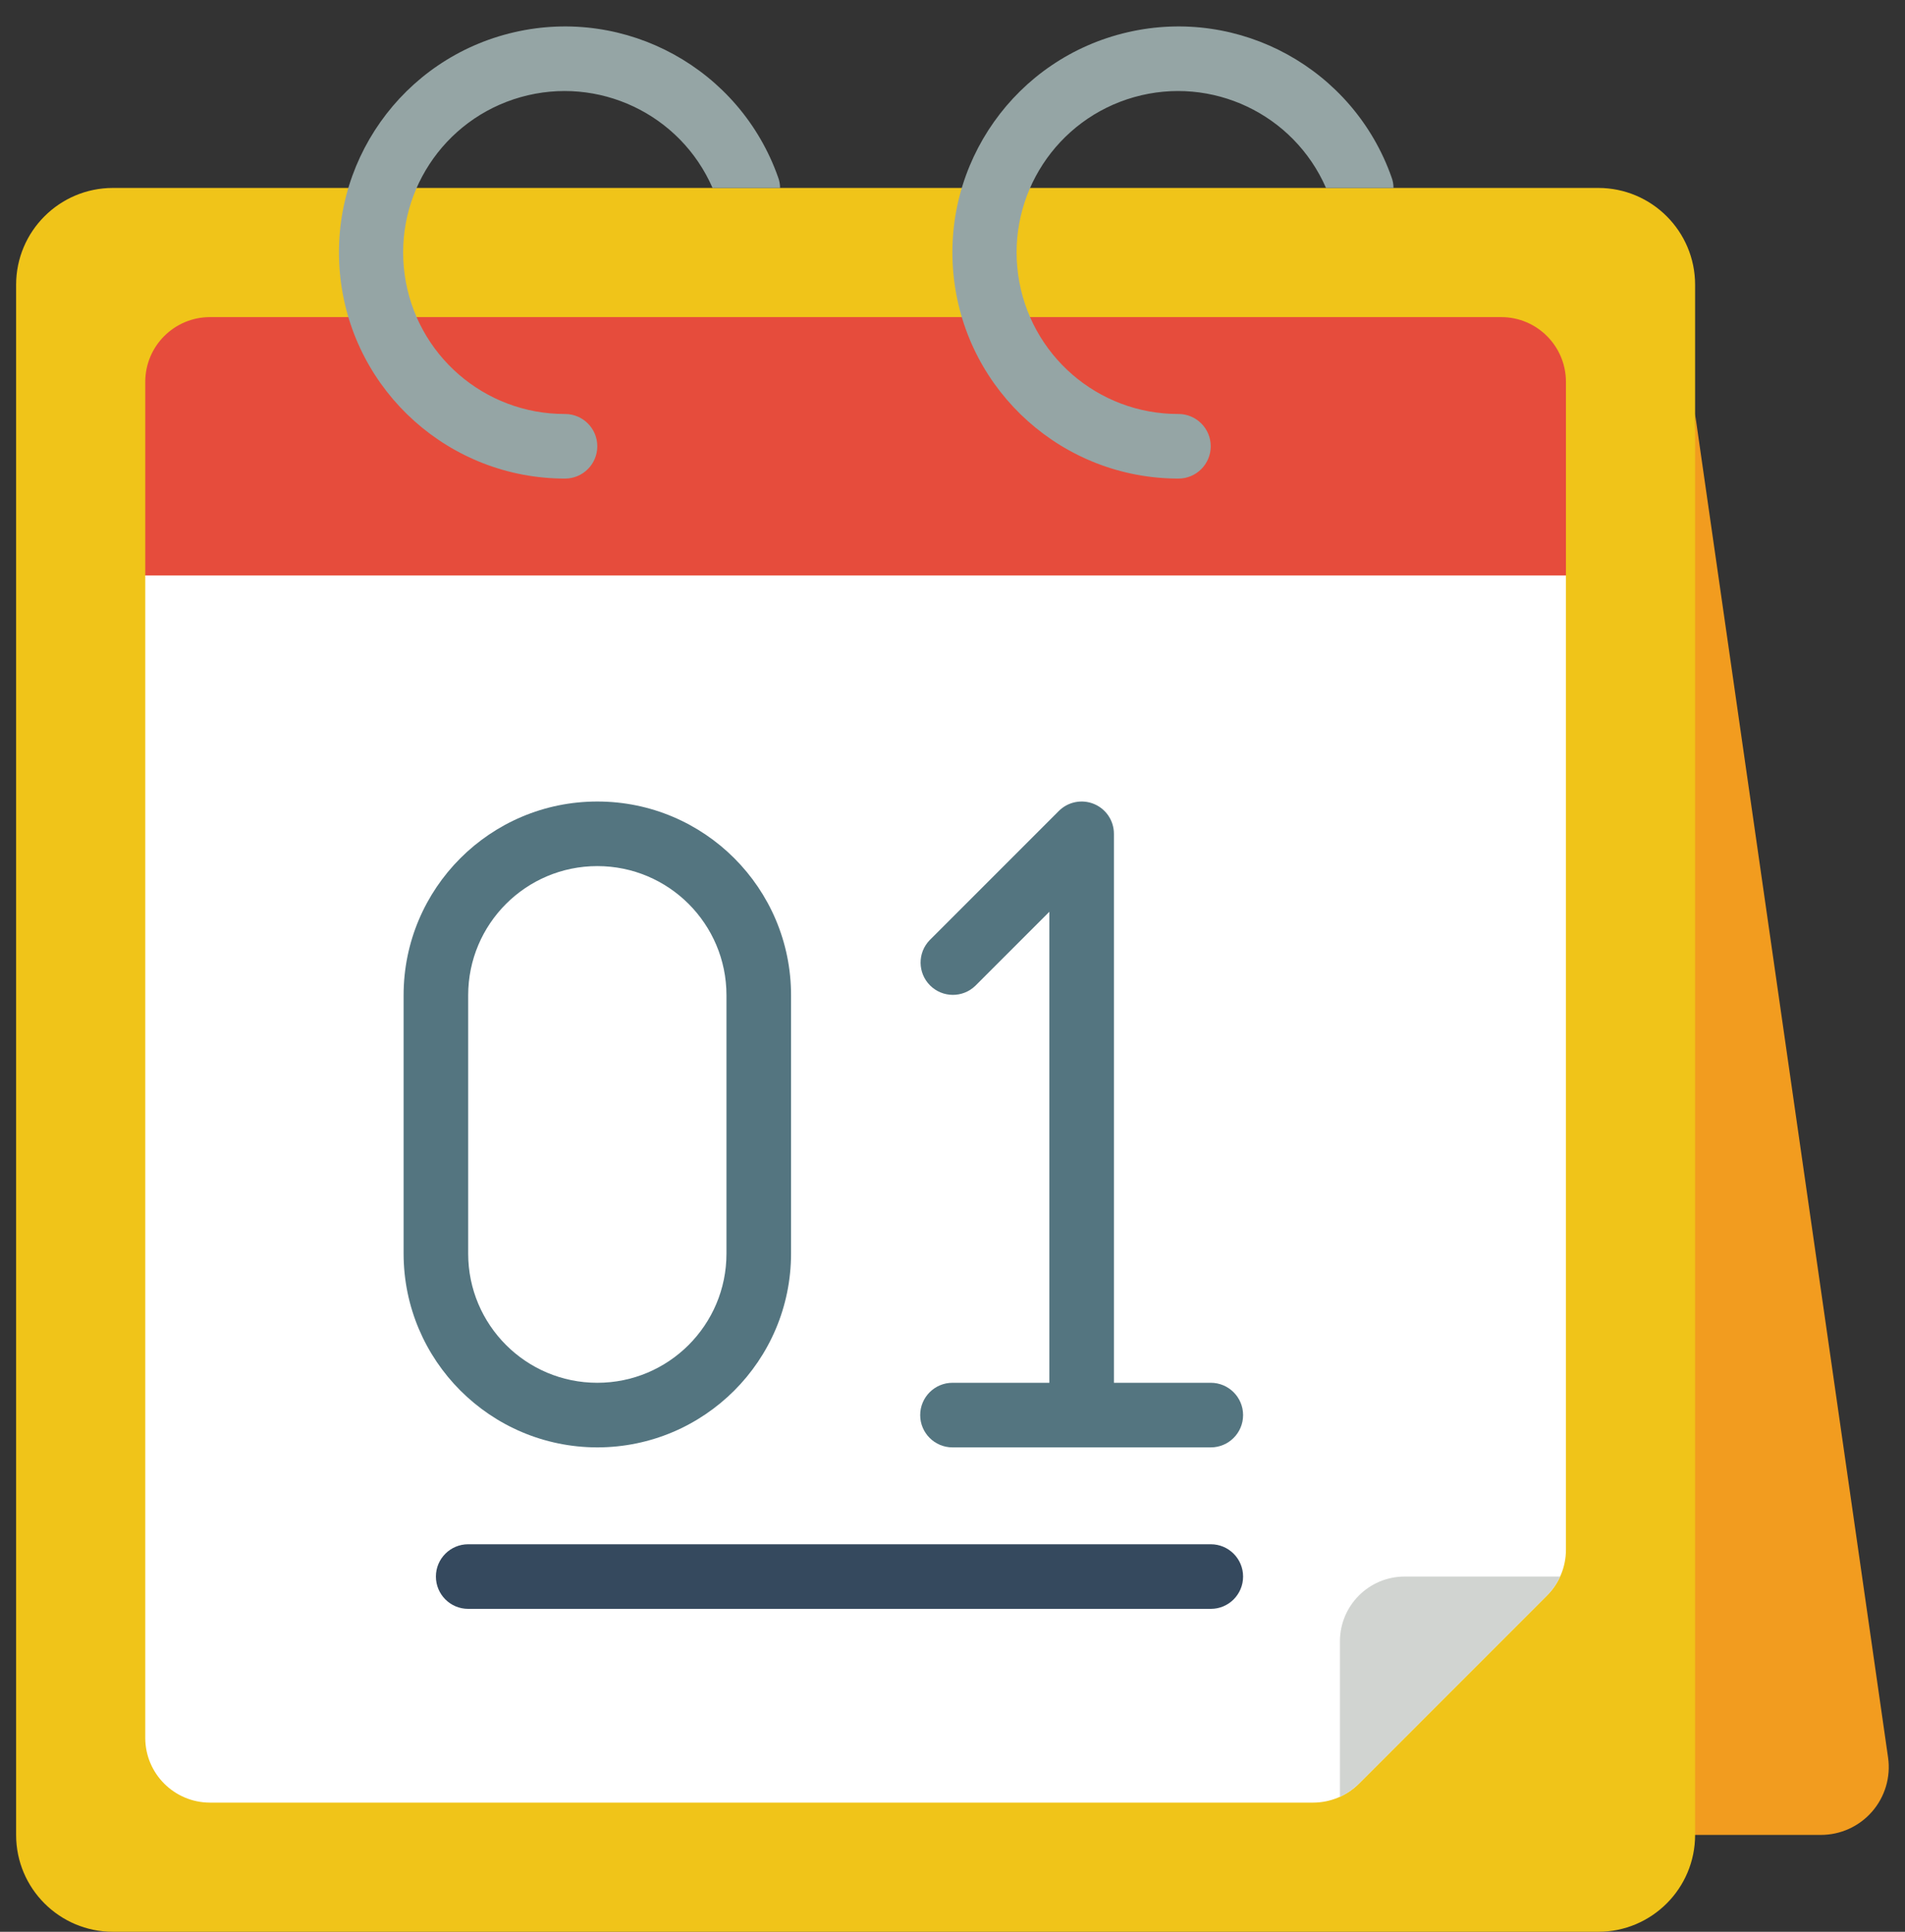 <svg width="72" height="73" viewBox="0 0 72 73" fill="none" xmlns="http://www.w3.org/2000/svg">
<rect x="0" y="0" width="72" height="73" fill="#333333" stroke="none"/>
<path d="M62.846 69.339L68.816 69.339C69.559 69.341 70.266 69.021 70.755 68.46C71.243 67.9 71.465 67.156 71.361 66.42L64.066 15.644L62.846 69.339Z" fill="#F29C1F"/>
<path d="M60.406 7.102H4.27C2.248 7.102 0.609 8.741 0.609 10.763V69.339C0.609 71.361 2.248 73 4.27 73H60.406C62.428 73 64.067 71.361 64.067 69.339V10.763C64.067 8.741 62.428 7.102 60.406 7.102Z" fill="#F0C419"/>
<path d="M59.185 14.424V21.746H5.49V14.424C5.494 13.077 6.585 11.987 7.931 11.983H56.745C58.091 11.987 59.181 13.077 59.185 14.424Z" fill="#E64C3C"/>
<path d="M59.185 21.746V58.563C59.185 59.214 58.926 59.837 58.465 60.296L51.363 67.399C50.904 67.859 50.28 68.118 49.63 68.119H7.931C6.585 68.115 5.494 67.024 5.49 65.678V21.746H59.185Z" fill="white"/>
<path d="M22.576 54.695C26.618 54.691 29.894 51.415 29.898 47.373V37.61C29.898 33.566 26.62 30.288 22.576 30.288C18.532 30.288 15.254 33.566 15.254 37.61V47.373C15.258 51.415 18.534 54.691 22.576 54.695ZM17.695 37.61C17.695 34.914 19.88 32.729 22.576 32.729C25.272 32.729 27.457 34.914 27.457 37.61V47.373C27.457 50.069 25.272 52.254 22.576 52.254C19.88 52.254 17.695 50.069 17.695 47.373V37.61Z" fill="#547580"/>
<path d="M36 52.254C35.326 52.254 34.779 52.801 34.779 53.475C34.779 54.148 35.326 54.695 36 54.695H45.762C46.436 54.695 46.983 54.148 46.983 53.475C46.983 52.801 46.436 52.254 45.762 52.254H42.101V31.508C42.101 31.015 41.804 30.57 41.348 30.381C40.892 30.192 40.367 30.297 40.018 30.646L35.137 35.527C34.674 36.006 34.681 36.767 35.152 37.238C35.622 37.708 36.384 37.715 36.862 37.253L39.661 34.454V52.254H36Z" fill="#547580"/>
<path d="M45.763 58.356H17.695C17.021 58.356 16.475 58.902 16.475 59.576C16.475 60.25 17.021 60.797 17.695 60.797H45.763C46.437 60.797 46.983 60.25 46.983 59.576C46.983 58.902 46.437 58.356 45.763 58.356Z" fill="#35495E"/>
<path d="M58.965 59.576C58.843 59.844 58.673 60.088 58.465 60.296L51.363 67.399C51.154 67.607 50.911 67.777 50.643 67.899V62.017C50.647 60.671 51.737 59.58 53.083 59.576H58.965Z" fill="#D1D4D1"/>
<path d="M29.482 7.102H26.931C25.712 4.307 22.616 2.842 19.681 3.67C16.747 4.499 14.874 7.367 15.296 10.387C15.718 13.407 18.305 15.652 21.355 15.644C22.029 15.644 22.575 16.19 22.575 16.864C22.575 17.538 22.029 18.085 21.355 18.085C17.01 18.085 13.357 14.824 12.866 10.507C12.375 6.19 15.203 2.192 19.437 1.218C23.671 0.243 27.962 2.602 29.409 6.699C29.458 6.828 29.483 6.964 29.482 7.102Z" fill="#95A5A5"/>
<path d="M52.667 7.102H50.117C48.897 4.307 45.801 2.842 42.867 3.67C39.932 4.499 38.06 7.367 38.482 10.387C38.904 13.407 41.491 15.652 44.54 15.644C45.214 15.644 45.76 16.19 45.76 16.864C45.76 17.538 45.214 18.085 44.54 18.085C40.195 18.085 36.542 14.824 36.051 10.507C35.561 6.19 38.389 2.192 42.623 1.218C46.857 0.243 51.148 2.602 52.594 6.699C52.643 6.828 52.668 6.964 52.667 7.102Z" fill="#95A5A5"/>
</svg>
